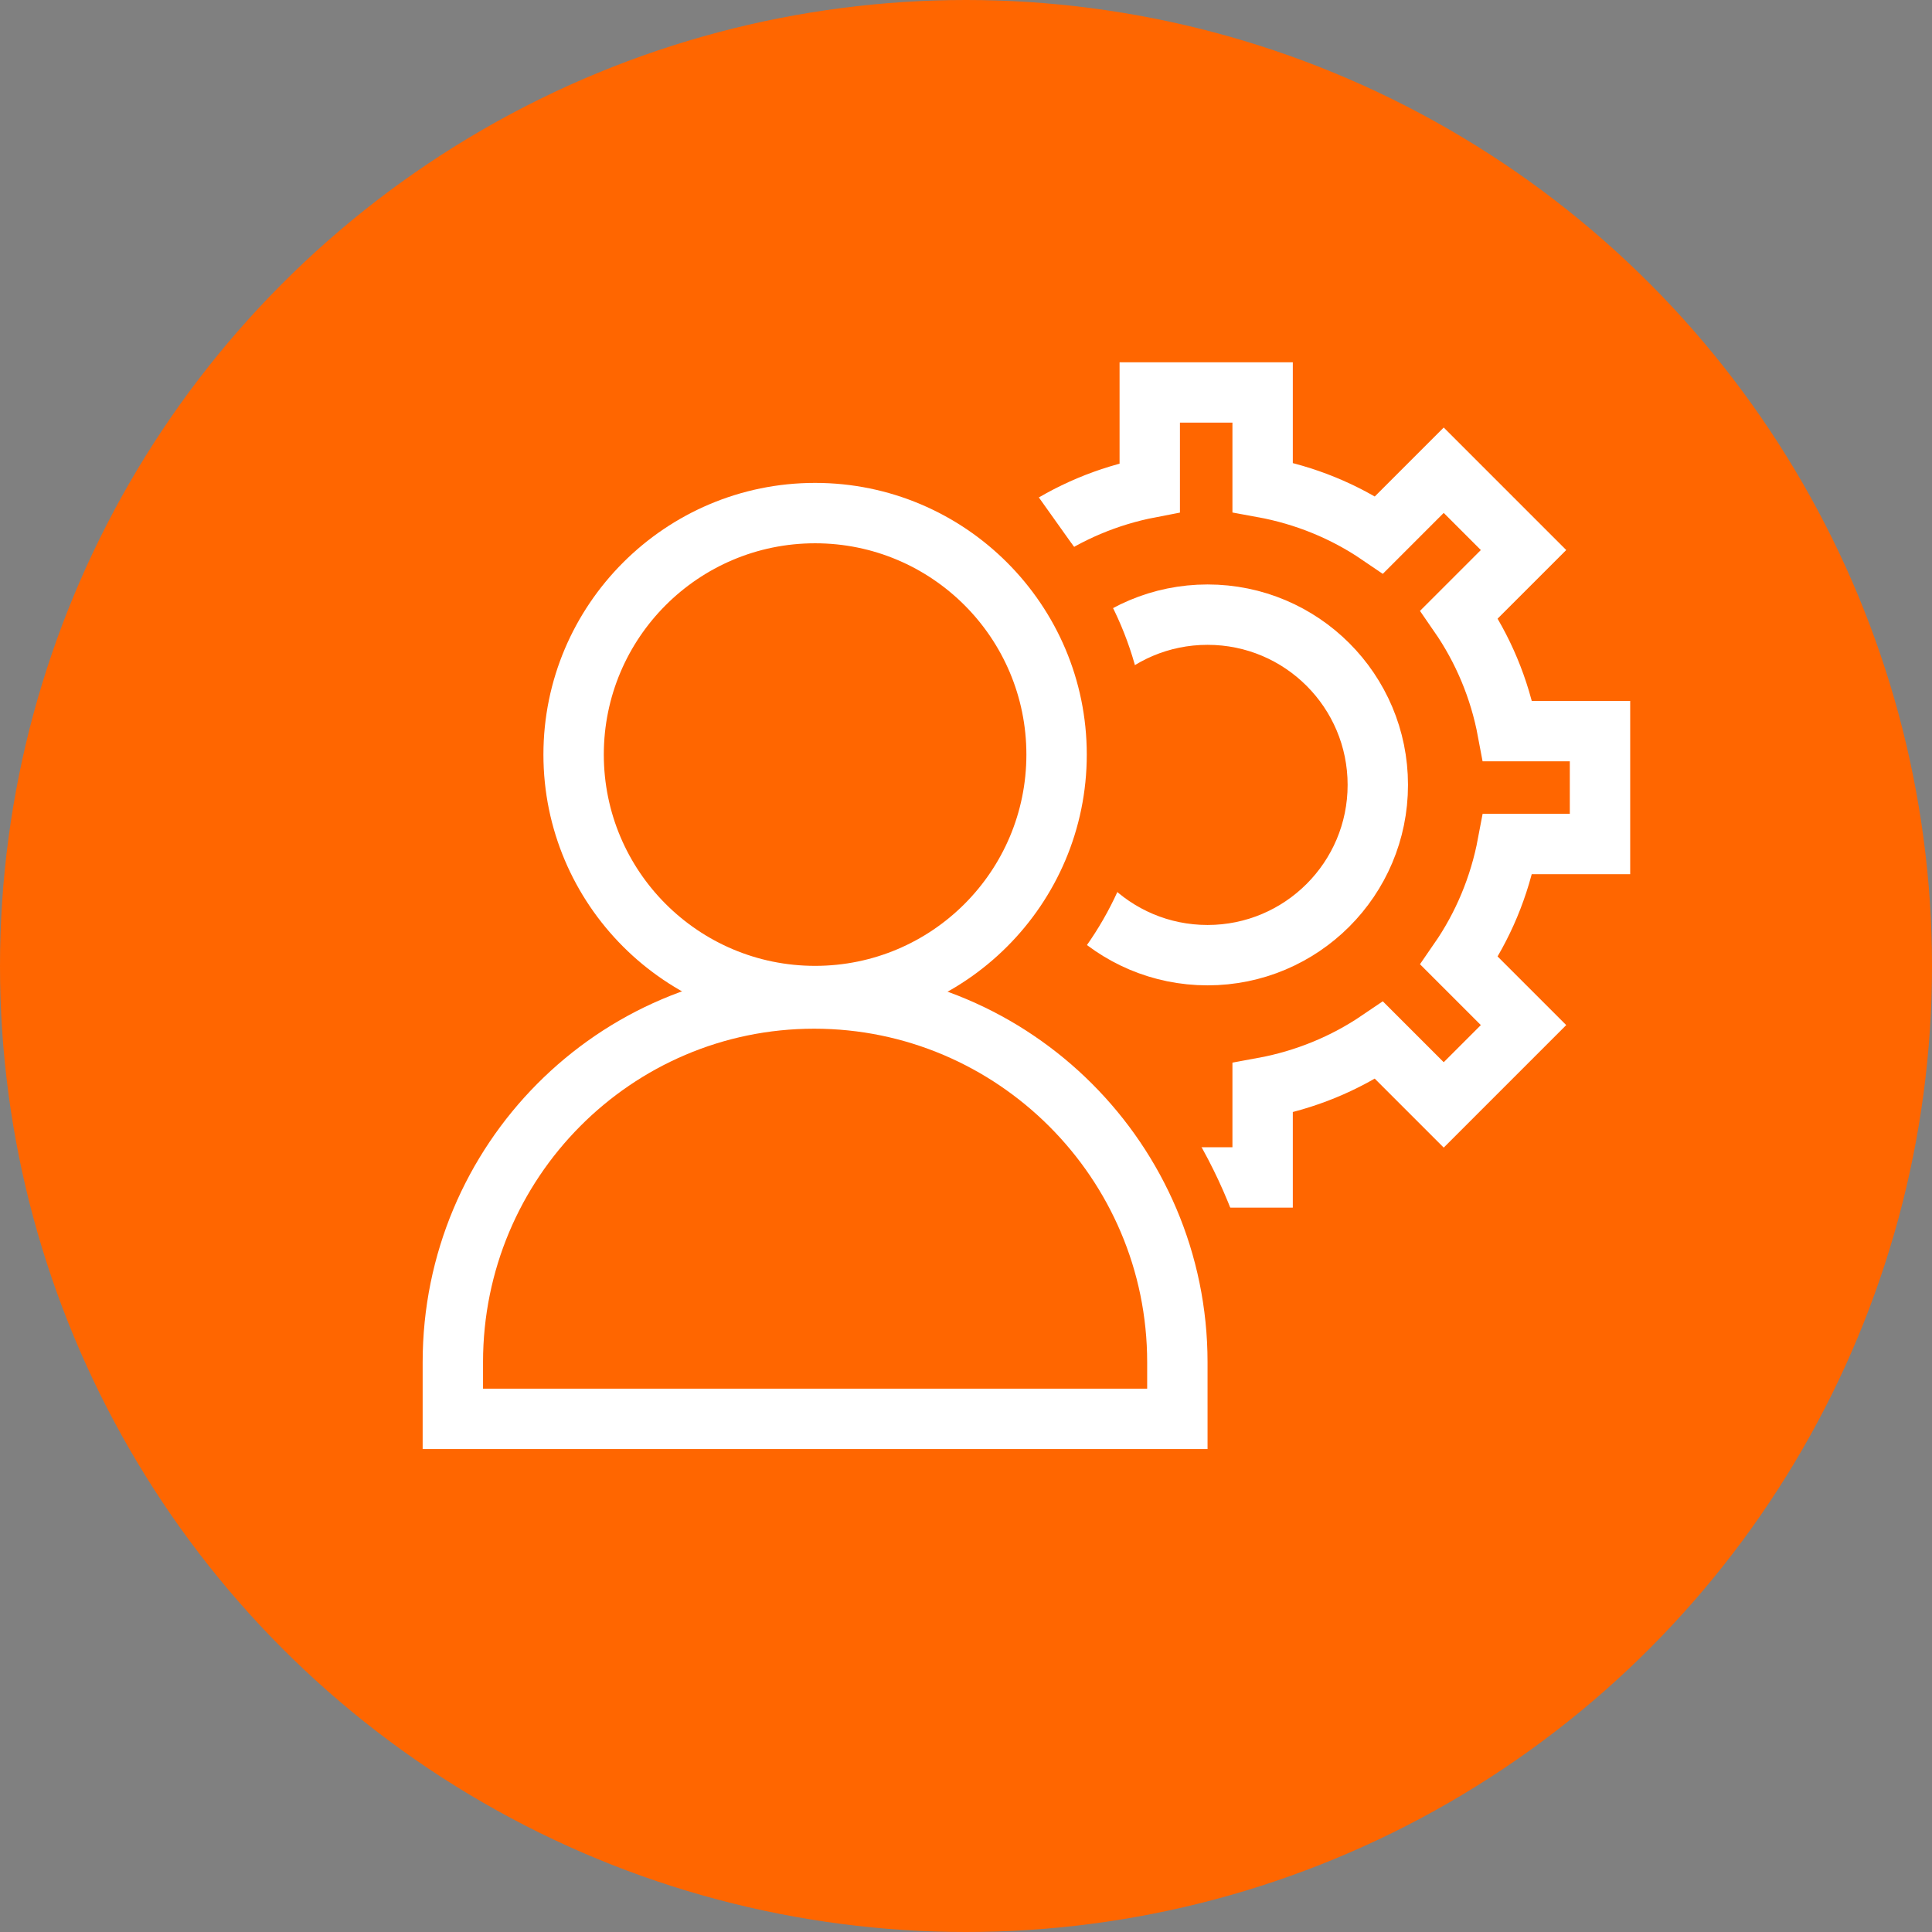 <?xml version="1.0" encoding="utf-8"?>
<!-- Generator: Adobe Illustrator 23.0.3, SVG Export Plug-In . SVG Version: 6.00 Build 0)  -->
<svg version="1.1" xmlns="http://www.w3.org/2000/svg" xmlns:xlink="http://www.w3.org/1999/xlink" x="0px" y="0px"
	 viewBox="0 0 283.46 283.46" style="enable-background:new 0 0 283.46 283.46;" xml:space="preserve">
<rect x="0" y="0" width="283.46" height="283.46" fill="#808080" stroke="none"/>
<style type="text/css">
	.st0{display:none;}
	.st1{display:inline;}
	.st2{fill:#199BD8;}
	.st3{fill:none;stroke:#199BD8;stroke-width:0.3;stroke-miterlimit:10;}
	.st4{fill:none;stroke:#199BD8;stroke-width:0.298;stroke-miterlimit:10;}
	.st5{display:inline;opacity:0.5;}
	.st6{fill:#81CFF4;}
	.st7{display:inline;opacity:0.5;fill:none;}
	.st8{fill:#FFFFFF;}
	.st9{fill:#EA5B0C;}
	.st10{display:inline;fill:#FF6600;}
	.st11{fill:#FF6600;}
	.st12{fill:none;stroke:#FFFFFF;stroke-width:8.858;stroke-miterlimit:10;}
	.st13{fill:#FF6600;stroke:#FF6600;stroke-width:8.858;stroke-miterlimit:10;}
	.st14{fill:#FF6600;stroke:#FFFFFF;stroke-width:8.858;stroke-miterlimit:10;}
	.st15{fill:#FFFFFF;stroke:#1D1D1B;stroke-miterlimit:10;}
</style>
<g id="Measurement_1_" class="st0">
	<g class="st1">
		<path class="st2" d="M141.73,0.6c37.7,0,73.14,14.68,99.8,41.34c26.66,26.66,41.34,62.1,41.34,99.8c0,37.7-14.68,73.14-41.34,99.8
			c-26.66,26.66-62.1,41.34-99.8,41.34c-37.7,0-73.14-14.68-99.8-41.34c-26.66-26.66-41.34-62.1-41.34-99.8
			c0-37.7,14.68-73.14,41.34-99.8C68.59,15.28,104.03,0.6,141.73,0.6 M141.73,0C63.46,0,0,63.46,0,141.73
			c0,78.28,63.46,141.73,141.73,141.73c78.28,0,141.73-63.46,141.73-141.73C283.46,63.46,220.01,0,141.73,0L141.73,0z"/>
	</g>
	<g class="st1">
		<path class="st2" d="M282.87,0.6v282.27H0.6V0.6H282.87 M283.46,0H0v283.46h283.46V0L283.46,0z"/>
	</g>
	<g class="st1">
		<line class="st3" x1="0" y1="0" x2="283.46" y2="0"/>
		<line class="st3" x1="0" y1="35.43" x2="283.46" y2="35.43"/>
		<line class="st3" x1="0" y1="70.87" x2="283.46" y2="70.87"/>
		<line class="st3" x1="0" y1="106.3" x2="283.46" y2="106.3"/>
		<line class="st3" x1="0" y1="141.73" x2="283.46" y2="141.73"/>
		<line class="st3" x1="0" y1="177.17" x2="283.46" y2="177.17"/>
		<line class="st3" x1="0" y1="212.6" x2="283.46" y2="212.6"/>
		<line class="st3" x1="0" y1="248.03" x2="283.46" y2="248.03"/>
		<line class="st3" x1="0" y1="283.46" x2="283.46" y2="283.46"/>
	</g>
	<g class="st1">
		<line class="st4" x1="0" y1="283.33" x2="0" y2="0"/>
		<line class="st4" x1="35.43" y1="283.33" x2="35.43" y2="0"/>
		<line class="st4" x1="70.87" y1="283.33" x2="70.87" y2="0"/>
		<line class="st4" x1="106.3" y1="283.33" x2="106.3" y2="0"/>
		<line class="st4" x1="141.73" y1="283.33" x2="141.73" y2="0"/>
		<line class="st4" x1="177.17" y1="283.33" x2="177.17" y2="0"/>
		<line class="st4" x1="212.6" y1="283.33" x2="212.6" y2="0"/>
		<line class="st4" x1="248.03" y1="283.33" x2="248.03" y2="0"/>
		<line class="st4" x1="283.46" y1="283.33" x2="283.46" y2="0"/>
	</g>
	<g class="st5">
		<g>
			<path class="st6" d="M283.43,144.71c0.02-1.03,0.04-2.06,0.04-3.09s-0.02-2.06-0.04-3.09V35.44h0.03V-0.11h-0.03h-35.54H35.55H0
				v35.55v212.58v35.33v0.21h283.46v-35.55h-0.03V144.71z M150.21,248.13h-16.96c-51.39-4.04-92.55-44.47-97.71-95.54v-21.71
				c5.08-50.28,45.06-90.26,95.34-95.33h21.7c50.17,5.06,90.07,44.87,95.3,94.99v22.4C242.57,203.84,201.49,244.1,150.21,248.13z
				 M247.88,35.55v12.28c-3.84-4.34-7.95-8.44-12.29-12.28H247.88z M35.55,35.55h12.32c-4.36,3.85-8.47,7.97-12.32,12.32V35.55z
				 M35.55,235.59c3.92,4.43,8.12,8.62,12.56,12.54H35.55V235.59z M235.36,248.13c4.43-3.9,8.61-8.07,12.52-12.49v12.49H235.36z"/>
		</g>
	</g>
	<path class="st7" d="M283.46,35.55V0h-0.03h-35.54H35.55H0v35.55v212.58v35.33v0.21h283.46v-35.55h-0.03V35.55H283.46z
		 M247.88,248.13H35.55V35.55h212.33V248.13z"/>
	<g class="st5">
	</g>
</g>
<g id="Grid" class="st0">
	<g class="st1">
	</g>
	<g class="st1">
	</g>
</g>
<g id="Square_outline" class="st0">
	<g class="st1">
		<rect x="8.85" y="8.85" class="st8" width="265.77" height="265.77"/>
		<path class="st9" d="M265.76,17.7v248.06H17.7V17.7H265.76 M283.46,0H0v283.46h283.46V0L283.46,0z"/>
	</g>
</g>
<g id="Square_orange" class="st0">
	<rect class="st10" width="283.46" height="283.46"/>
</g>
<g id="Circle_outline" class="st0">
	<g class="st1">
		
			<ellipse transform="matrix(0.707 -0.707 0.707 0.707 -58.708 141.732)" class="st8" cx="141.73" cy="141.73" rx="132.88" ry="132.88"/>
		<path class="st11" d="M141.73,17.7c33.13,0,64.28,12.9,87.7,36.33c23.43,23.43,36.33,54.57,36.33,87.7
			c0,33.13-12.9,64.28-36.33,87.7c-23.43,23.43-54.57,36.33-87.7,36.33c-33.13,0-64.28-12.9-87.7-36.33s-36.33-54.57-36.33-87.7
			s12.9-64.28,36.33-87.7C77.45,30.6,108.6,17.7,141.73,17.7 M141.73,0C63.46,0,0,63.46,0,141.73s63.46,141.73,141.73,141.73
			c78.28,0,141.73-63.46,141.73-141.73S220.01,0,141.73,0L141.73,0z"/>
	</g>
</g>
<g id="Circle_orange">
	<circle class="st11" cx="141.73" cy="141.73" r="141.73"/>
</g>
<g id="FM_1_">
	<g>
		<path class="st12" d="M234.75,123.83v-16.56h-13.55c-1.17-6.26-3.63-12.07-7.12-17.12l9.45-9.45l-11.71-11.71l-9.48,9.48
			c-5.05-3.44-10.85-5.83-17.09-6.97V57.58h-16.56v13.97c-6.19,1.19-11.92,3.64-16.92,7.09l-9.66-9.66l-11.71,11.71l9.69,9.69
			c-3.4,5-5.79,10.72-6.94,16.89h-13.55v16.56h13.55c1.15,6.16,3.54,11.89,6.94,16.89l-9.69,9.69l11.71,11.71l9.66-9.66
			c5,3.45,10.73,5.9,16.92,7.09v13.2h16.56V159.6c6.24-1.14,12.04-3.54,17.09-6.97l9.48,9.48l11.71-11.71l-9.45-9.45
			c3.49-5.05,5.94-10.86,7.12-17.12H234.75z M177.17,140.14c-13.8,0-24.98-11.18-24.98-24.98s11.18-24.98,24.98-24.98
			c13.8,0,24.98,11.18,24.98,24.98S190.96,140.14,177.17,140.14z"/>
	</g>
</g>
<g id="FM_copy">
	<g>
		
			<ellipse transform="matrix(0.707 -0.707 0.707 0.707 -43.261 116.989)" class="st11" cx="119.59" cy="110.71" rx="44.29" ry="44.29"/>
		<g>
			<path class="st11" d="M119.59,70.85c22.02,0,39.86,17.85,39.86,39.86s-17.85,39.86-39.86,39.86s-39.86-17.85-39.86-39.86
				S97.57,70.85,119.59,70.85 M119.59,61.99c-26.86,0-48.72,21.86-48.72,48.72s21.86,48.72,48.72,48.72s48.72-21.86,48.72-48.72
				S146.45,61.99,119.59,61.99L119.59,61.99z"/>
		</g>
	</g>
	<path class="st13" d="M181.6,206.33c0-37.93-28-68.68-62.16-68.68s-61.85,30.75-61.85,68.68v10.69H181.6V206.33z"/>
</g>
<g id="FM">
	<g>
		
			<ellipse transform="matrix(0.707 -0.707 0.707 0.707 -43.261 116.989)" class="st11" cx="119.59" cy="110.71" rx="35.43" ry="35.43"/>
		<g>
			<path class="st8" d="M119.59,79.71c17.12,0,31,13.88,31,31s-13.88,31-31,31s-31-13.88-31-31S102.47,79.71,119.59,79.71
				 M119.59,70.85c-21.98,0-39.86,17.88-39.86,39.86s17.88,39.86,39.86,39.86s39.86-17.88,39.86-39.86S141.57,70.85,119.59,70.85
				L119.59,70.85z"/>
		</g>
	</g>
	<path class="st14" d="M172.74,199.86c0-29.47-24-53.36-53.28-53.36s-53.02,23.89-53.02,53.36v8.31h106.3V199.86z"/>
</g>
<g id="Layer_10">
	<path class="st15" d="M142.1,62.71"/>
	<polygon class="st11" points="143.74,61.28 152.41,72.97 157.59,80.25 156.37,81.02 135.02,65.11 139.9,61.12 	"/>
	<polygon class="st11" points="174.51,166.47 174.51,153.73 163.88,153.16 	"/>
</g>
</svg>
